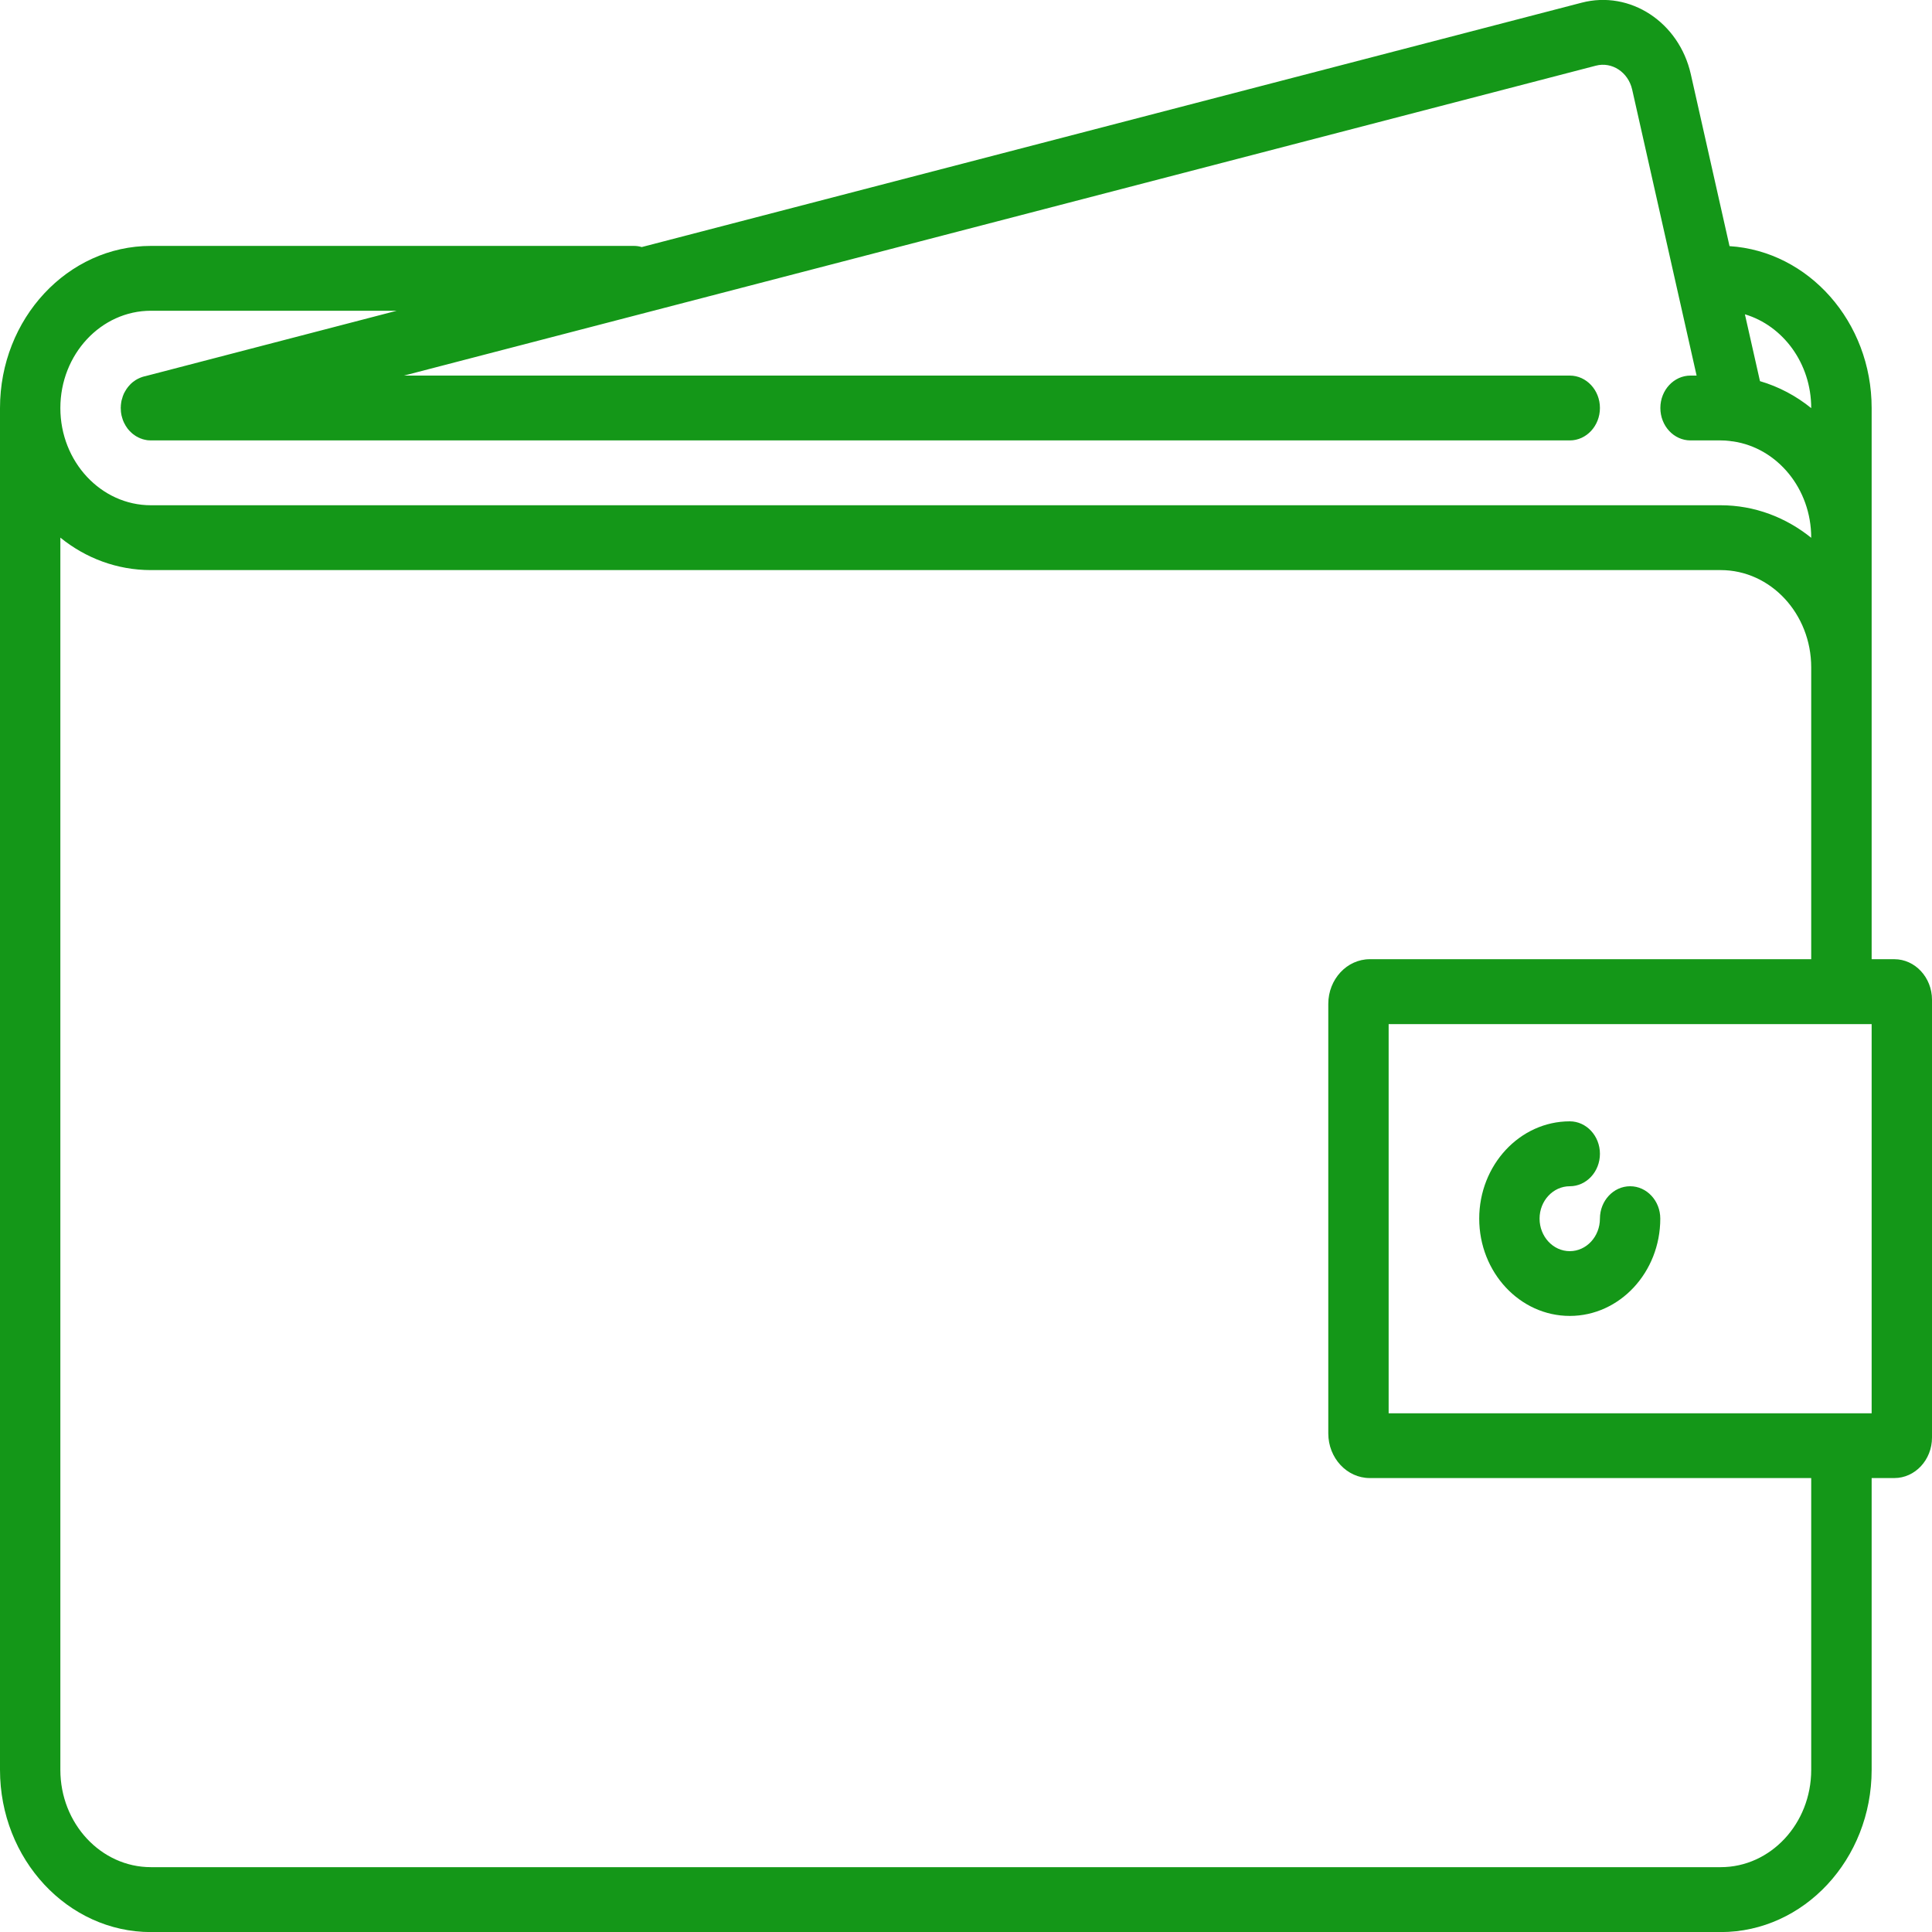 <svg
        xmlns="http://www.w3.org/2000/svg"
        xmlns:xlink="http://www.w3.org/1999/xlink"
        width="25px" height="25px">
    <path fill-rule="evenodd"  fill="rgb(20, 151, 24)"
          d="M24.512,19.126 L24.219,19.126 L24.219,22.902 C24.219,24.059 23.343,25.001 22.266,25.001 L1.953,25.001 C0.876,25.001 0.000,24.059 0.000,22.902 L0.000,5.280 C0.000,4.123 0.876,3.182 1.953,3.182 L8.203,3.182 C8.238,3.182 8.272,3.187 8.304,3.197 L20.466,0.035 C21.093,-0.129 21.727,0.286 21.879,0.960 L22.380,3.185 C23.404,3.250 24.219,4.165 24.219,5.280 L24.219,8.636 L24.219,12.412 L24.512,12.412 C24.781,12.412 25.000,12.648 25.000,12.937 L25.000,18.602 C25.000,18.891 24.781,19.126 24.512,19.126 ZM23.437,5.280 C23.437,4.702 23.073,4.215 22.579,4.067 L22.774,4.932 C23.017,5.003 23.242,5.123 23.437,5.281 L23.437,5.280 ZM23.437,6.958 C23.437,6.323 22.998,5.797 22.428,5.712 C22.413,5.711 22.397,5.709 22.382,5.706 C22.344,5.701 22.305,5.699 22.266,5.699 L21.875,5.699 C21.660,5.699 21.485,5.512 21.485,5.279 C21.485,5.048 21.660,4.860 21.875,4.860 L21.954,4.860 L21.120,1.158 C21.069,0.934 20.858,0.795 20.650,0.850 L5.228,4.860 L20.313,4.860 C20.528,4.860 20.703,5.048 20.703,5.279 C20.703,5.511 20.528,5.699 20.313,5.699 L1.969,5.699 C1.964,5.699 1.959,5.699 1.954,5.699 L1.953,5.699 C1.953,5.699 1.953,5.699 1.953,5.699 C1.940,5.699 1.926,5.698 1.914,5.697 C1.913,5.697 1.913,5.697 1.913,5.697 C1.900,5.695 1.888,5.694 1.876,5.690 C1.875,5.690 1.874,5.690 1.873,5.690 C1.861,5.687 1.850,5.684 1.839,5.681 C1.838,5.680 1.836,5.679 1.834,5.678 C1.824,5.676 1.814,5.672 1.805,5.667 C1.802,5.666 1.800,5.665 1.797,5.664 C1.788,5.659 1.779,5.655 1.771,5.650 C1.768,5.649 1.766,5.647 1.763,5.646 C1.755,5.640 1.746,5.636 1.738,5.629 C1.736,5.628 1.734,5.627 1.731,5.624 C1.723,5.618 1.715,5.613 1.708,5.606 C1.706,5.604 1.704,5.602 1.702,5.600 C1.694,5.594 1.687,5.586 1.680,5.579 C1.678,5.578 1.676,5.576 1.674,5.573 C1.667,5.565 1.661,5.558 1.654,5.550 C1.652,5.548 1.651,5.545 1.649,5.543 C1.643,5.535 1.637,5.527 1.632,5.518 C1.630,5.515 1.628,5.512 1.626,5.509 C1.621,5.501 1.617,5.493 1.613,5.485 C1.610,5.481 1.608,5.476 1.606,5.472 C1.603,5.464 1.599,5.457 1.596,5.450 C1.594,5.444 1.592,5.438 1.589,5.432 C1.587,5.425 1.585,5.419 1.583,5.412 C1.580,5.405 1.578,5.397 1.577,5.390 C1.576,5.387 1.574,5.383 1.573,5.379 C1.573,5.377 1.573,5.374 1.572,5.372 C1.571,5.365 1.570,5.358 1.568,5.350 C1.567,5.343 1.566,5.336 1.565,5.329 C1.565,5.323 1.564,5.317 1.564,5.311 C1.563,5.302 1.563,5.293 1.563,5.286 C1.563,5.283 1.562,5.282 1.562,5.279 C1.562,5.276 1.563,5.273 1.563,5.269 C1.563,5.260 1.563,5.251 1.564,5.244 C1.565,5.237 1.565,5.232 1.566,5.226 C1.567,5.219 1.568,5.211 1.569,5.204 C1.570,5.197 1.572,5.189 1.573,5.182 C1.575,5.177 1.576,5.171 1.578,5.166 C1.580,5.157 1.582,5.150 1.585,5.142 C1.586,5.137 1.588,5.132 1.589,5.128 C1.592,5.119 1.596,5.112 1.599,5.103 C1.601,5.100 1.602,5.095 1.604,5.091 C1.608,5.083 1.612,5.075 1.617,5.067 C1.619,5.063 1.621,5.060 1.623,5.057 C1.627,5.049 1.632,5.041 1.637,5.034 C1.640,5.031 1.642,5.026 1.645,5.023 C1.650,5.017 1.655,5.009 1.660,5.003 C1.663,4.999 1.666,4.996 1.669,4.993 C1.675,4.986 1.680,4.981 1.686,4.974 C1.689,4.971 1.693,4.967 1.696,4.964 C1.702,4.958 1.709,4.954 1.715,4.947 C1.718,4.944 1.722,4.941 1.726,4.939 C1.733,4.934 1.740,4.928 1.747,4.924 C1.750,4.921 1.753,4.919 1.757,4.917 C1.765,4.912 1.773,4.907 1.782,4.903 C1.784,4.901 1.787,4.900 1.790,4.899 C1.800,4.894 1.809,4.890 1.819,4.886 C1.821,4.886 1.823,4.885 1.825,4.884 C1.836,4.879 1.847,4.876 1.858,4.873 C1.859,4.873 1.860,4.873 1.861,4.872 L1.869,4.870 C1.871,4.870 1.873,4.869 1.875,4.869 L5.134,4.021 L1.953,4.021 C1.307,4.021 0.781,4.585 0.781,5.280 C0.781,5.974 1.307,6.538 1.953,6.538 L22.266,6.538 C22.705,6.538 23.111,6.696 23.437,6.959 L23.437,6.958 ZM23.437,8.636 C23.437,7.942 22.912,7.377 22.266,7.377 L1.953,7.377 C1.514,7.377 1.108,7.222 0.781,6.957 L0.781,22.902 C0.781,23.597 1.307,24.161 1.953,24.161 L22.266,24.161 C22.912,24.161 23.437,23.597 23.437,22.902 L23.437,19.126 L17.725,19.126 C17.429,19.126 17.188,18.867 17.188,18.548 L17.188,12.990 C17.188,12.672 17.429,12.412 17.725,12.412 L23.437,12.412 L23.437,8.636 ZM24.219,13.252 L23.834,13.252 C23.832,13.252 23.830,13.252 23.828,13.252 C23.826,13.252 23.824,13.252 23.822,13.252 L17.969,13.252 L17.969,18.288 L24.219,18.288 L24.219,13.252 ZM20.313,14.510 C20.528,14.510 20.703,14.699 20.703,14.930 C20.703,15.162 20.528,15.350 20.313,15.350 C20.097,15.350 19.922,15.538 19.922,15.769 C19.922,16.001 20.097,16.190 20.313,16.190 C20.528,16.190 20.703,16.001 20.703,15.769 C20.703,15.538 20.878,15.350 21.094,15.350 C21.309,15.350 21.484,15.538 21.484,15.769 C21.484,16.463 20.959,17.028 20.313,17.028 C19.666,17.028 19.141,16.463 19.141,15.769 C19.141,15.076 19.666,14.510 20.313,14.510 Z"/>
</svg>